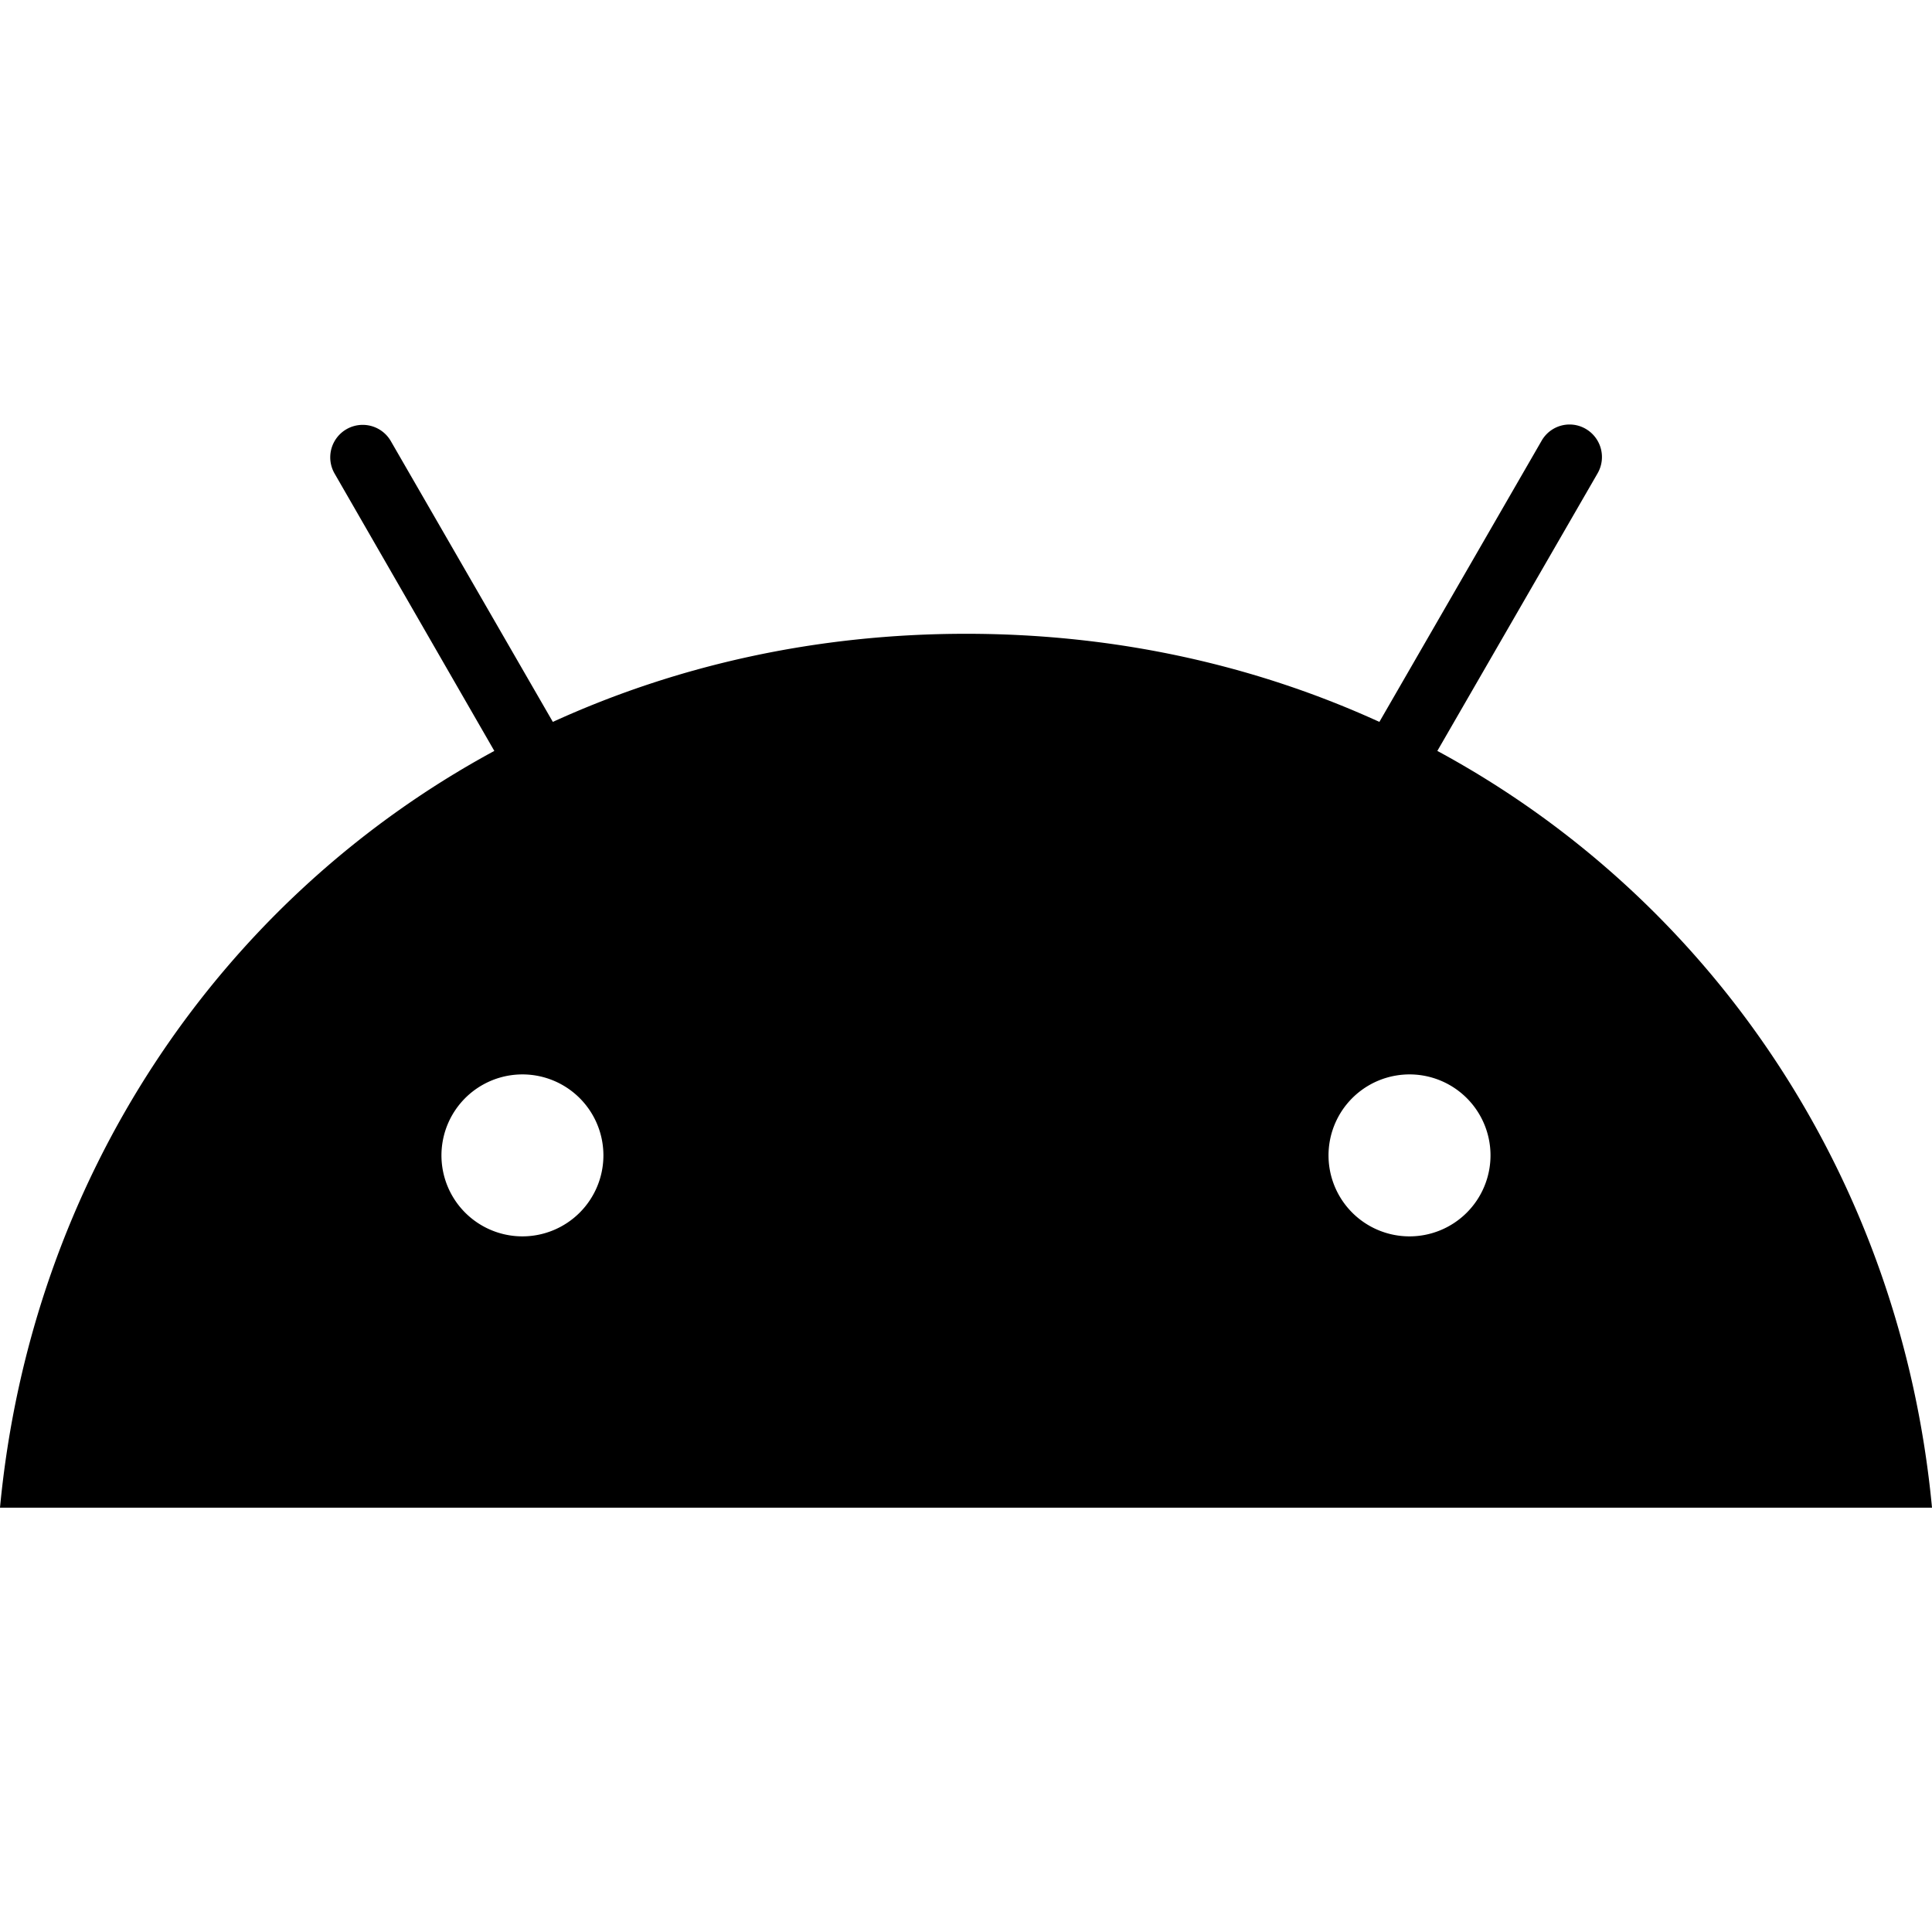 <svg xmlns="http://www.w3.org/2000/svg" viewBox="0 0 512 512"><path d="M415.975 112.498a8.52 8.52 0 0 0-7.424 4.291l-43 74.522c-32.83-15-69.782-23.35-109.522-23.35s-76.69 8.36-109.52 23.35l-43-74.522a8.603 8.603 0 0 0-14.878 8.64L131 199C57.8 238.64 8.19 312.77 0 399.55h512c-8.19-86.78-57.8-160.91-131.09-200.55l42.47-73.57a8.63 8.63 0 0 0-3.12-11.76 8.5 8.5 0 0 0-4.285-1.172zm-45.457 172.445A21.46 21.46 0 0 1 395 306.19a21.47 21.47 0 0 1-21.51 21.461h-.04a21.46 21.46 0 0 1-2.932-42.707zm-223.856 1.42a21.46 21.46 0 0 1 13.248 19.826 21.47 21.47 0 0 1-21.46 21.461 21.46 21.46 0 1 1 8.212-41.287z"/></svg>